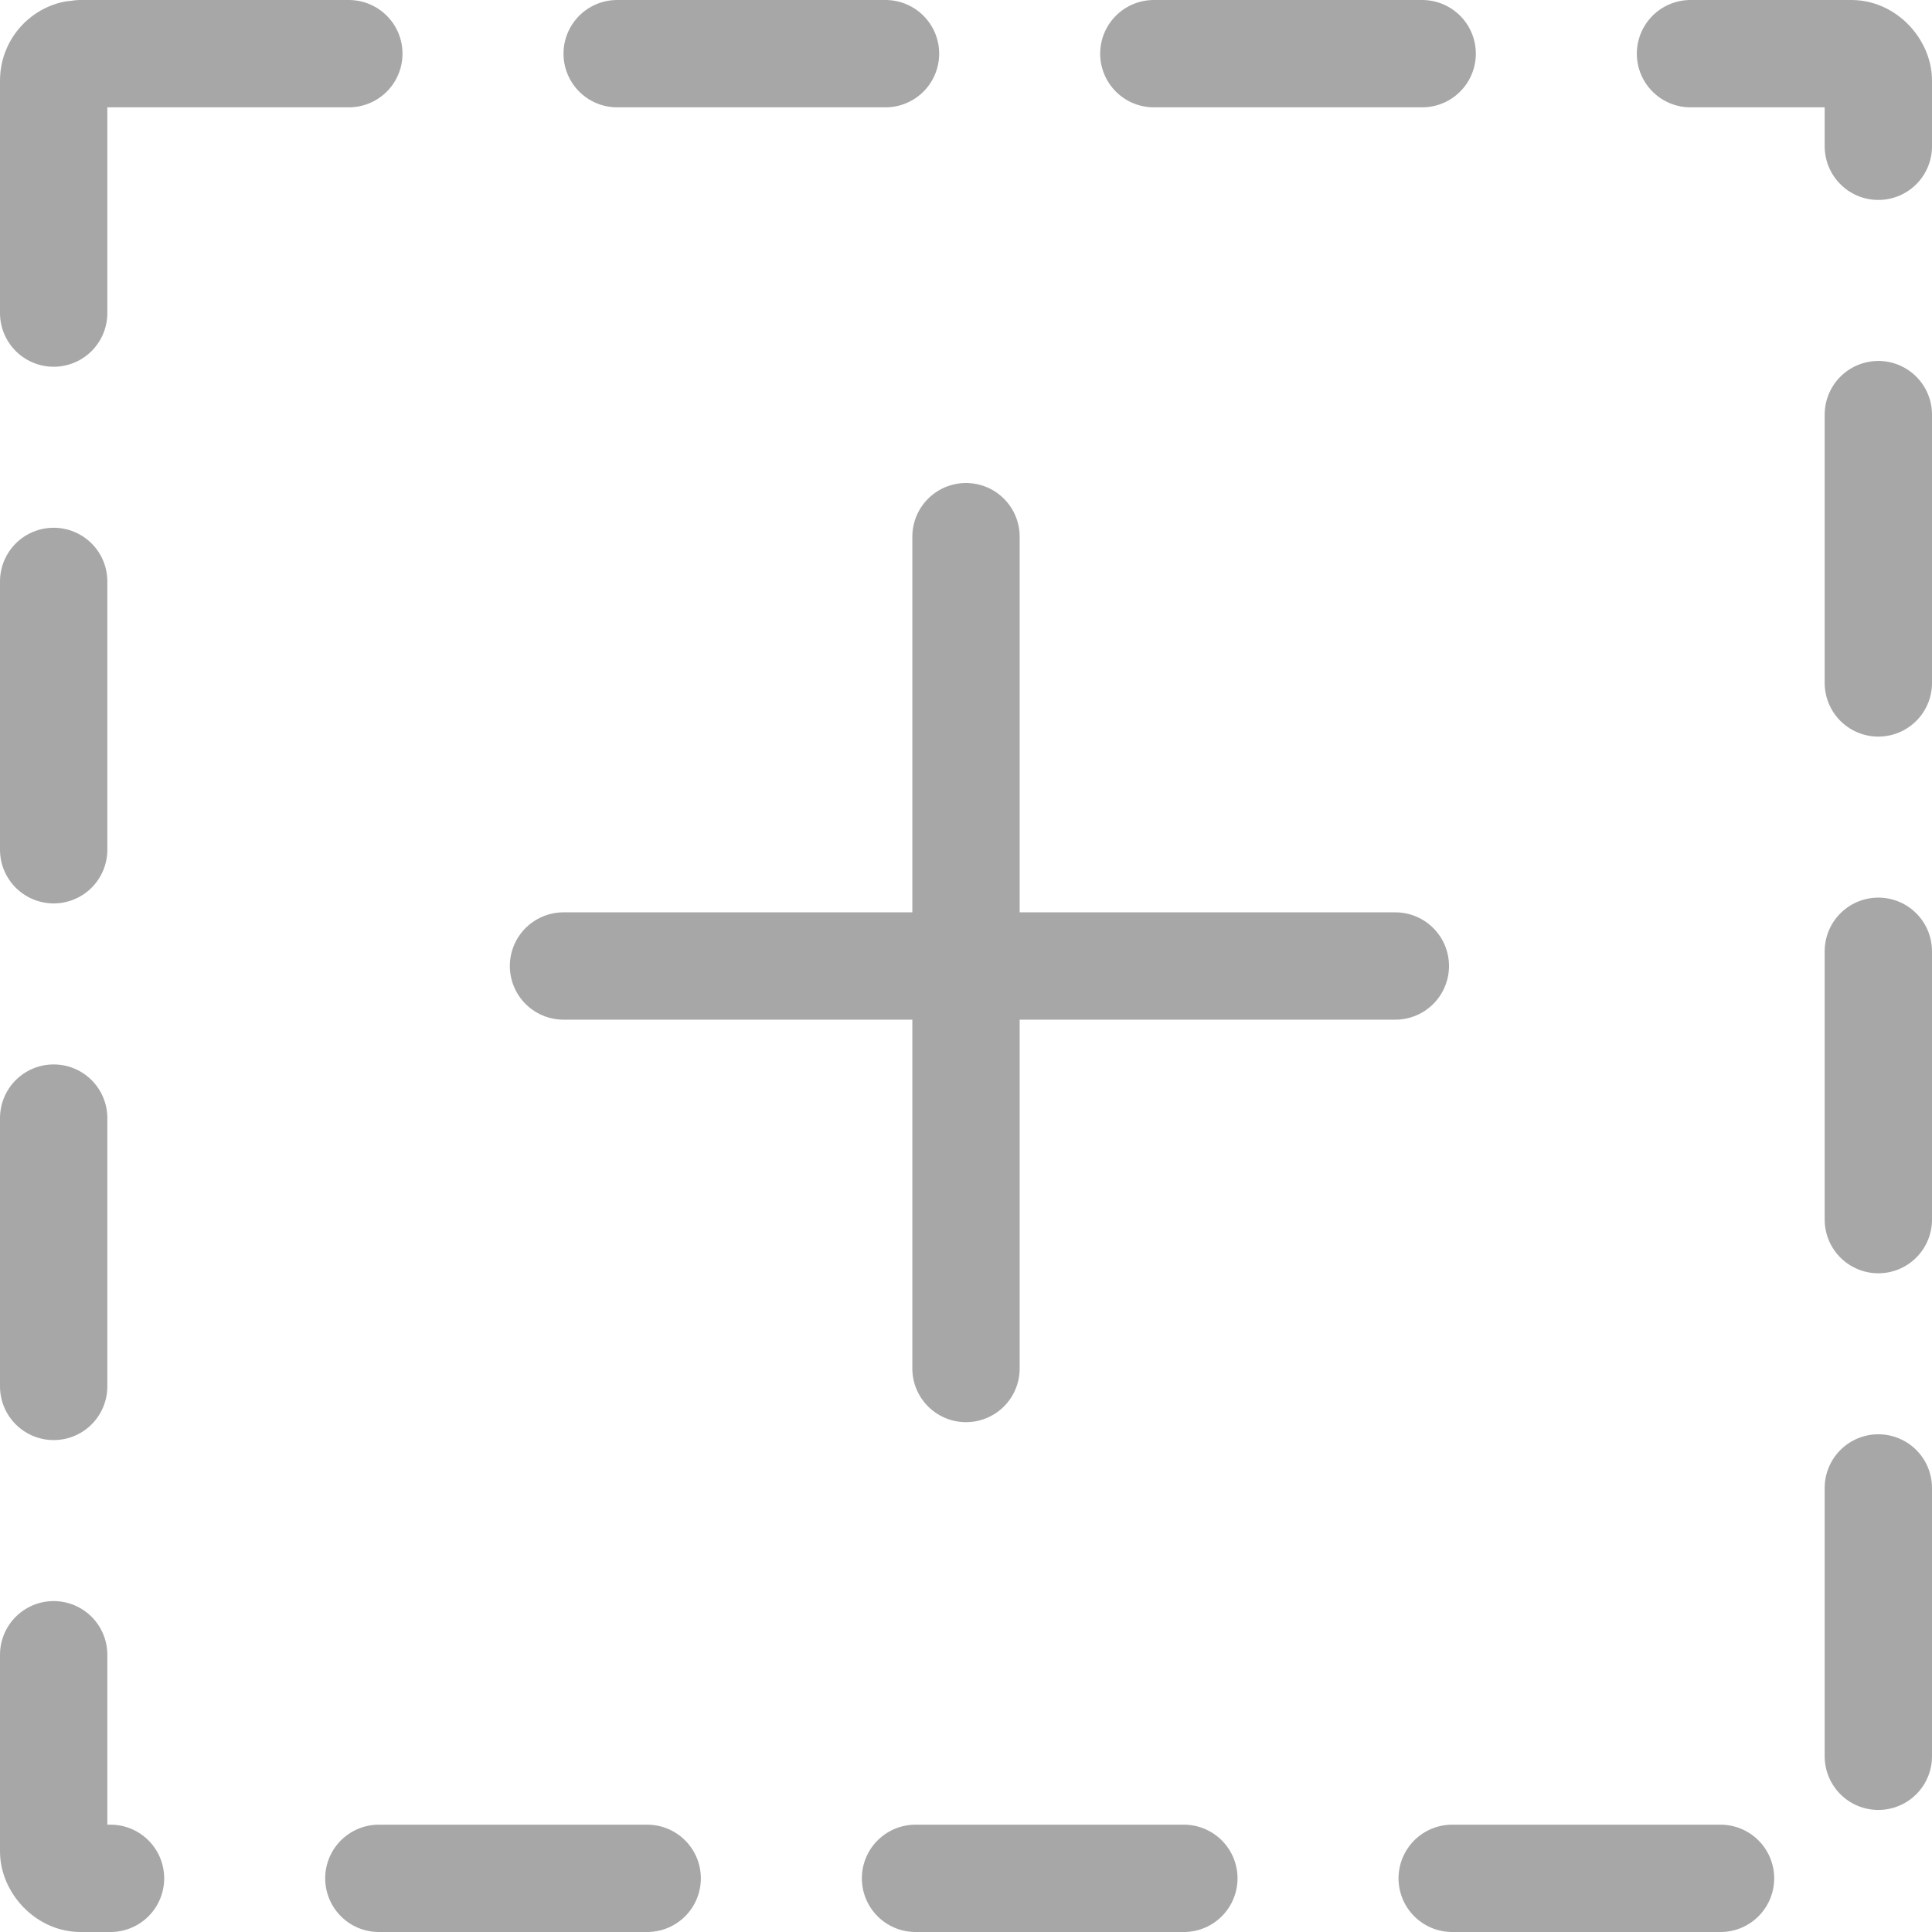 <svg width="72" height="72" viewBox="0 0 72 72" fill="none" xmlns="http://www.w3.org/2000/svg">
<rect x="2" y="2" width="68" height="68" rx="1" stroke="#A7A7A7" stroke-width="4" stroke-linecap="round" stroke-dasharray="10 10"/>
<path d="M36 20V51" stroke="#A7A7A7" stroke-width="4" stroke-linecap="round"/>
<path d="M52 36L21 36" stroke="#A7A7A7" stroke-width="4" stroke-linecap="round"/>
</svg>
